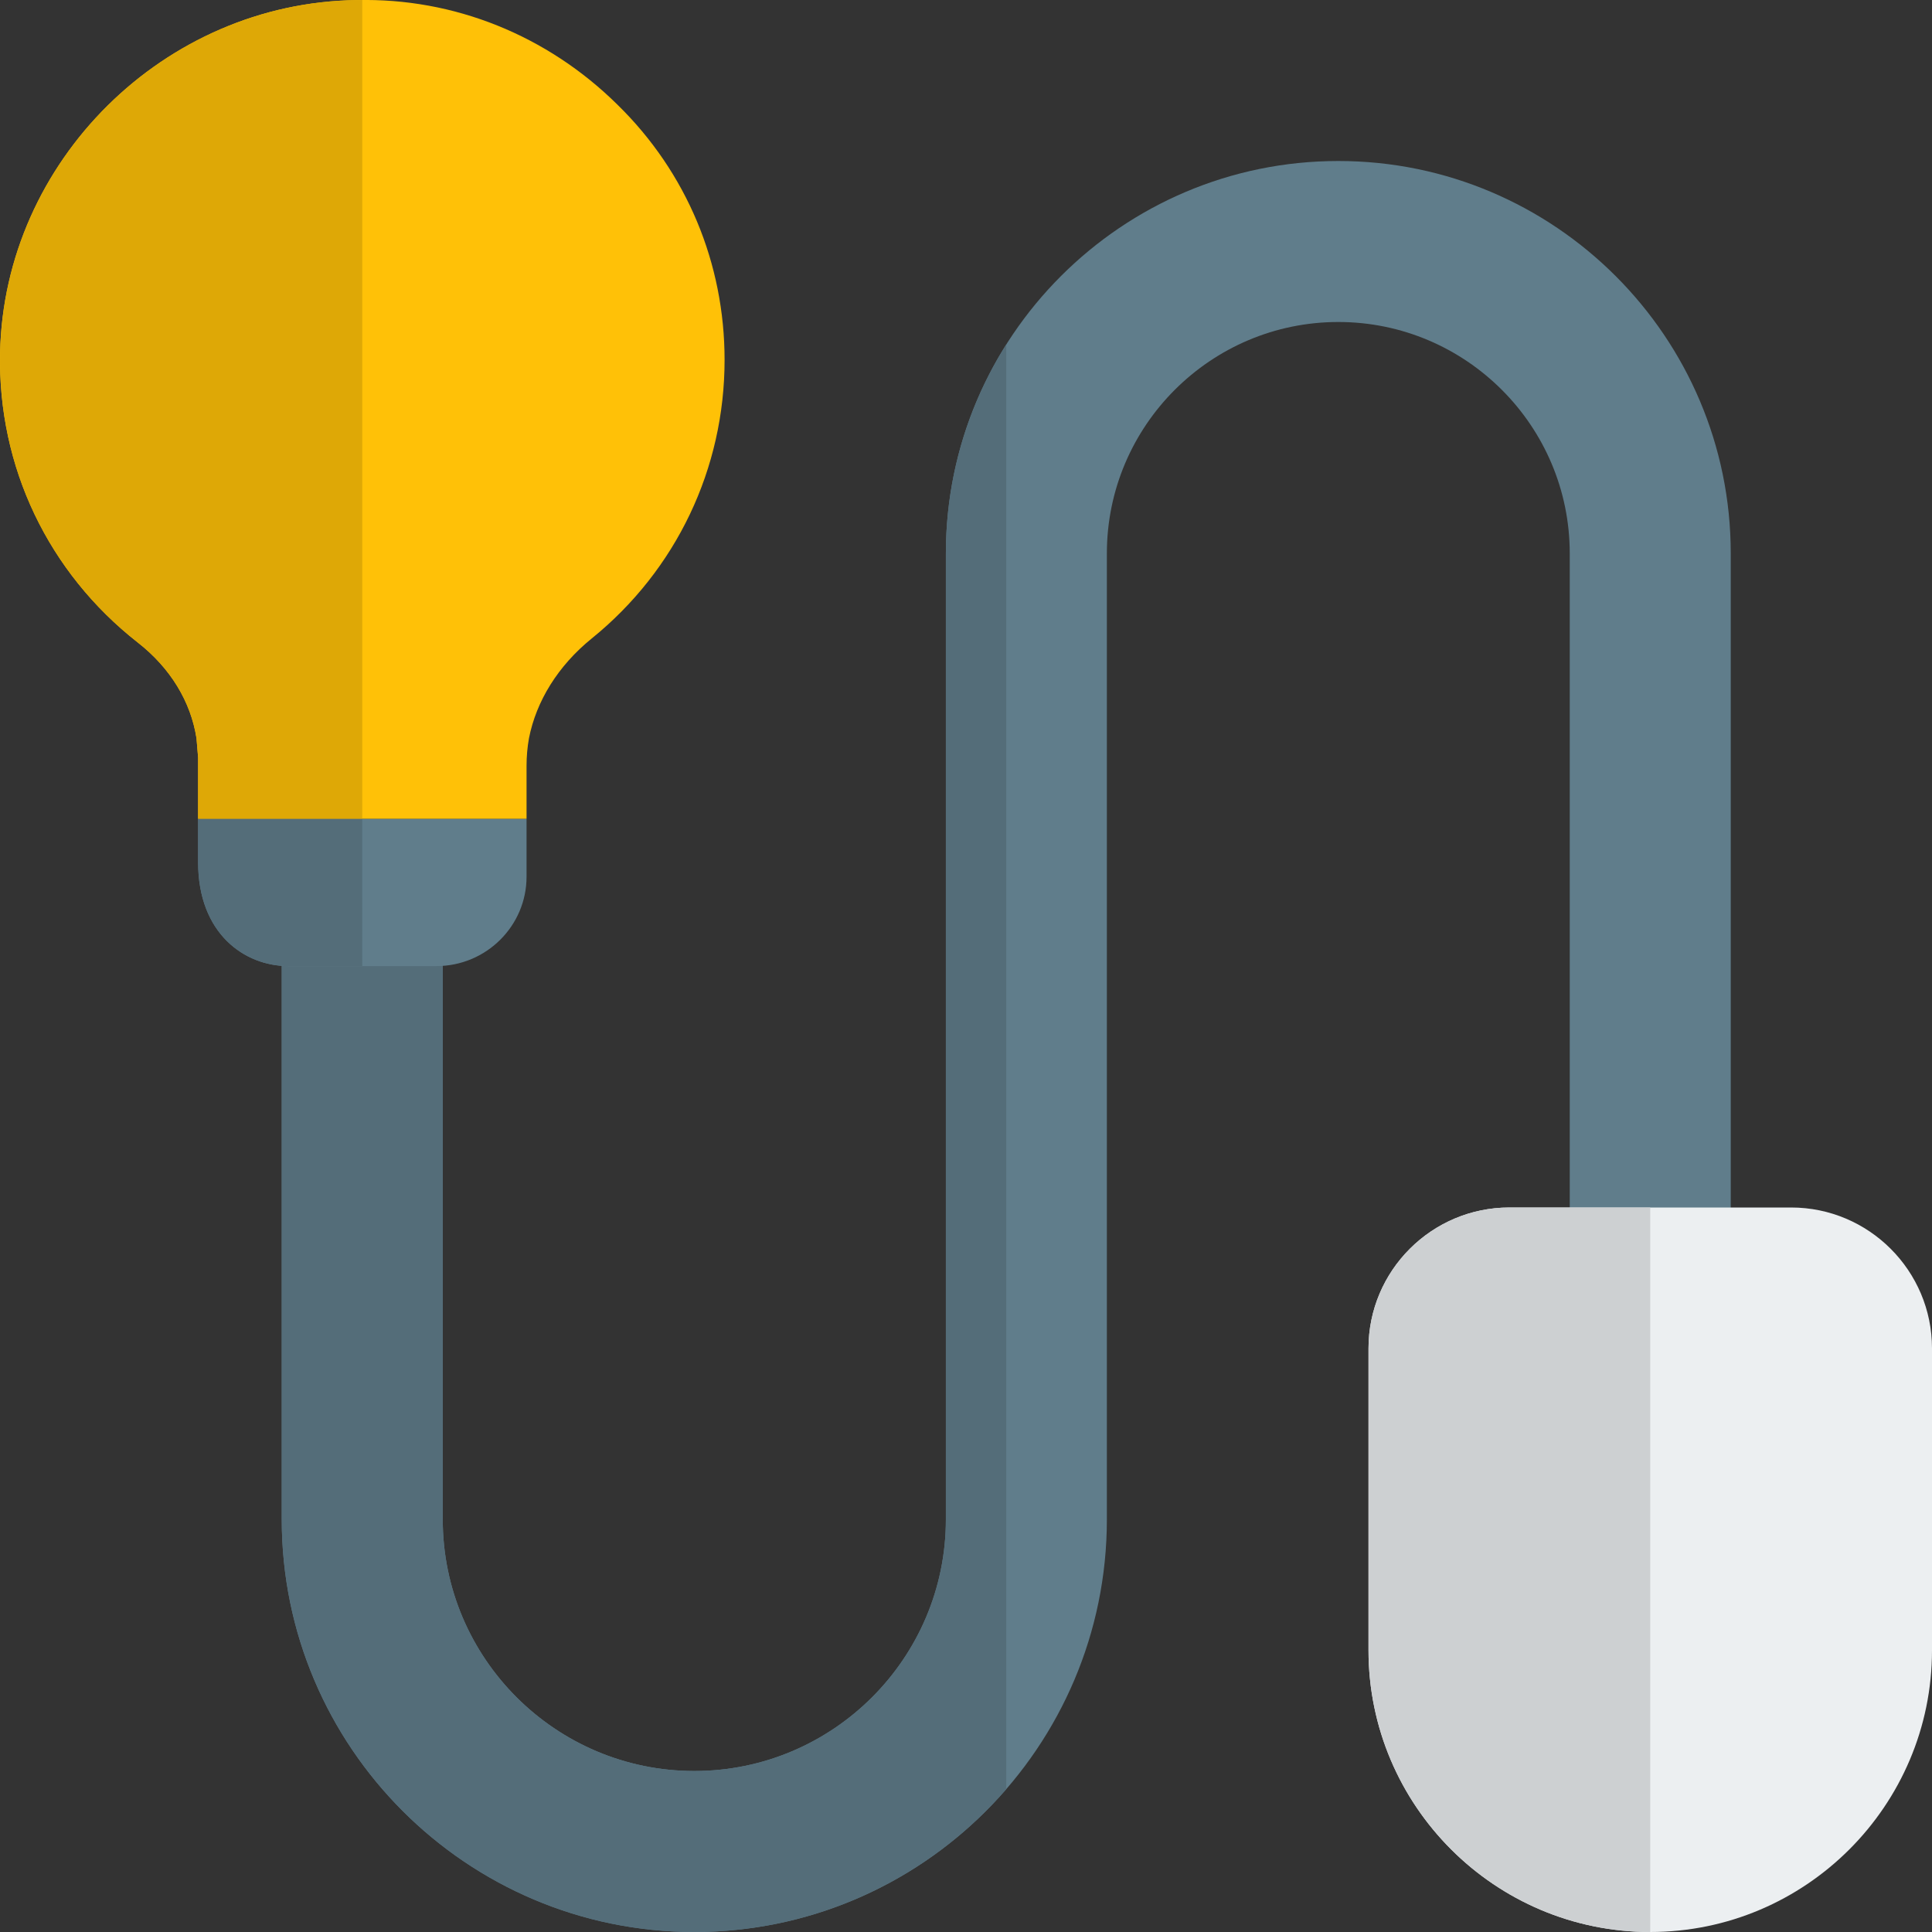 <svg id="color" enable-background="new 0 0 24 24" height="512" viewBox="0 0 24 24" width="512" xmlns="http://www.w3.org/2000/svg"><rect x="0" y="0" width="24" height="24" fill="#333333" stroke="none"/><g><g><path d="m8.625 24c-2.826 0-5.125-2.299-5.125-5.125v-7.375c0-.552.447-1 1-1s1 .448 1 1v7.375c0 1.723 1.402 3.125 3.125 3.125s3.125-1.402 3.125-3.125v-12c0-2.688 2.187-4.875 4.875-4.875s4.875 2.187 4.875 4.875v8.625c0 .553-.447 1-1 1s-1-.447-1-1v-8.625c0-1.585-1.29-2.875-2.875-2.875s-2.875 1.29-2.875 2.875v12c0 2.826-2.299 5.125-5.125 5.125z" fill="#607d8b"/></g></g><g><g><path d="m12.5 4.279c-.475.752-.75 1.642-.75 2.596v12c0 1.723-1.402 3.125-3.125 3.125s-3.125-1.402-3.125-3.125v-7.375c0-.552-.447-1-1-1s-1 .448-1 1v7.375c0 2.826 2.299 5.125 5.125 5.125 1.546 0 2.935-.688 3.875-1.774z" fill="#546d79"/></g></g><g><g><path d="m6.541 10.171v.72c0 .61-.5 1.11-1.12 1.11h-1.84c-.54 0-1.12-.4-1.12-1.29v-.54z" fill="#607d8b"/></g></g><g><g><path d="m9.001 4.471c0 1.35-.6 2.61-1.65 3.46-.42.34-.69.78-.78 1.24-.02.11-.03.23-.03.34v.66h-4.08v-.76l-.02-.24c-.07-.45-.32-.87-.73-1.19-1.11-.87-1.74-2.18-1.71-3.6.05-2.38 2.04-4.35 4.43-4.38 1.21-.03 2.37.44 3.24 1.3.86.841 1.33 1.97 1.33 3.17z" fill="#ffc107"/></g></g><g><g><path d="m4.5 10.171h-2.039v.54c0 .89.58 1.29 1.12 1.29h.919z" fill="#546d79"/></g></g><g><g><path d="m4.5 0c-.023 0-.046.001-.069.001-2.39.03-4.38 2-4.43 4.38-.03 1.42.6 2.73 1.71 3.6.41.32.66.74.73 1.19l.02.24v.76h2.039z" fill="#dea806"/></g></g><g><g><path d="m20.5 24c-1.93 0-3.5-1.57-3.5-3.5v-3.75c0-.965.785-1.75 1.75-1.75h3.5c.965 0 1.75.785 1.75 1.75v3.75c0 1.93-1.57 3.5-3.5 3.5z" fill="#eceff1"/></g></g><g><g><path d="m20.5 15h-1.75c-.965 0-1.75.785-1.75 1.75v3.75c0 1.93 1.57 3.5 3.5 3.5z" fill="#cdd0d2"/></g></g></svg>